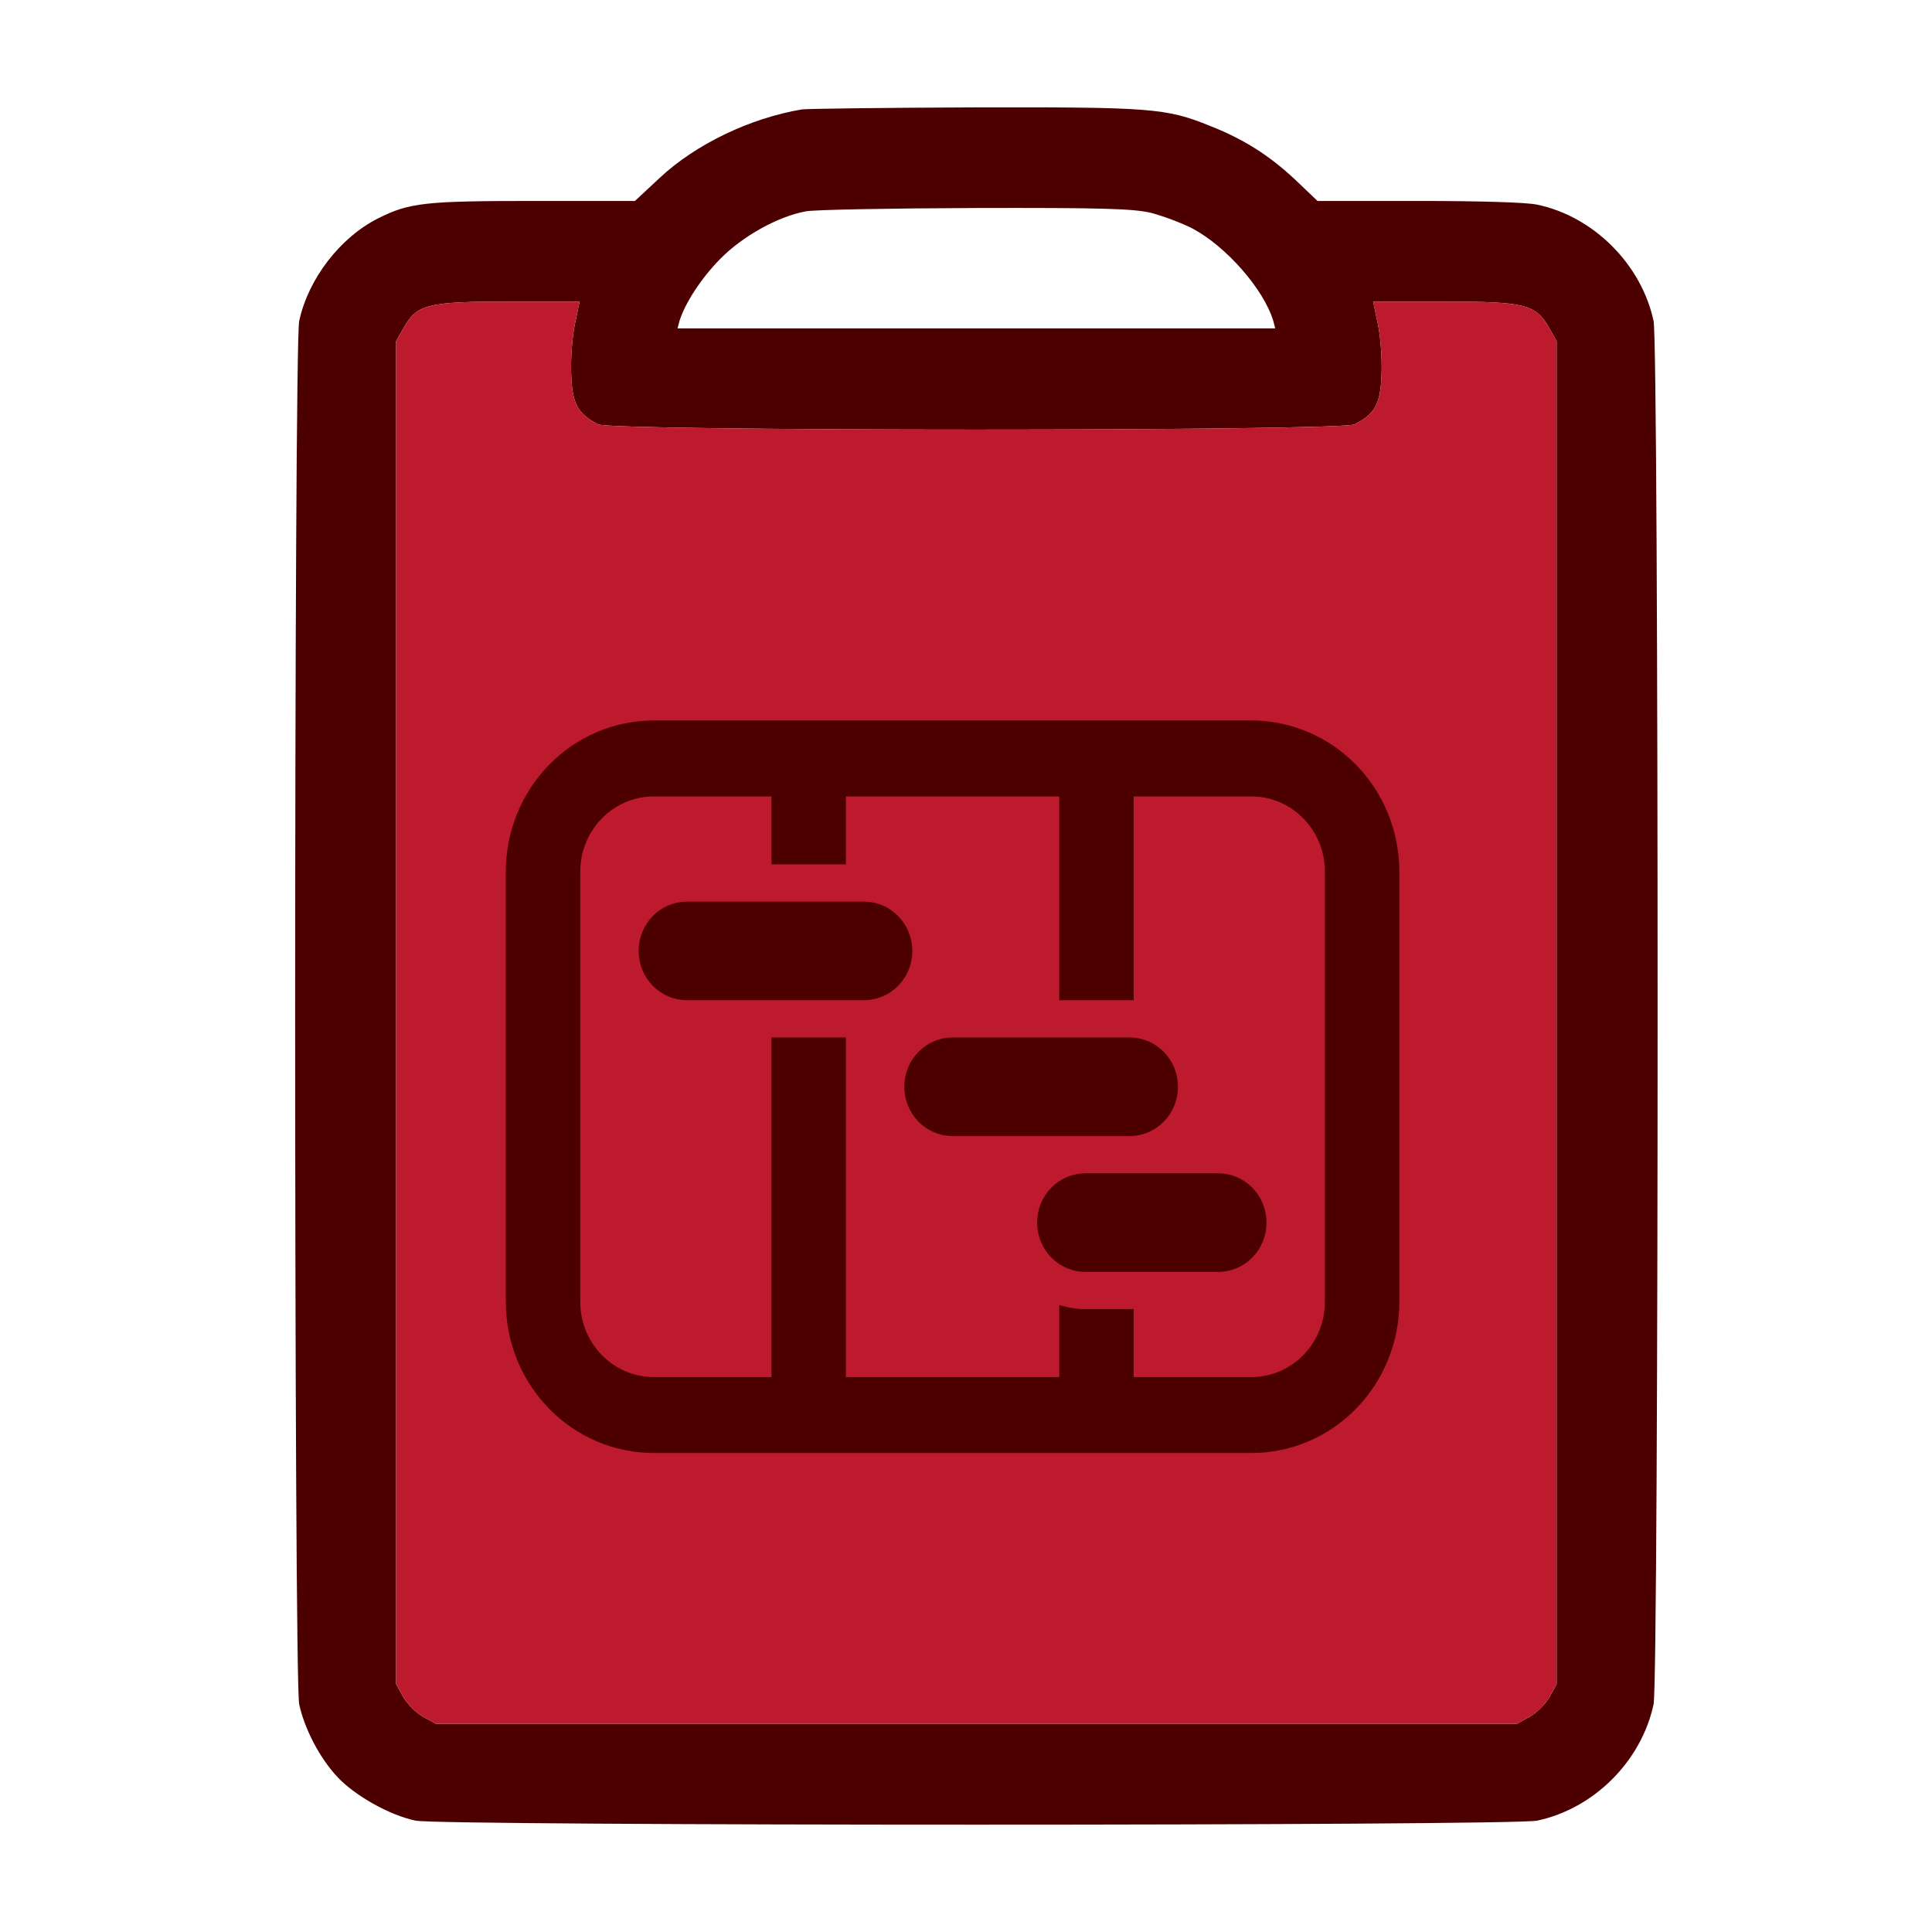 <svg width="72" height="72" viewBox="0 0 72 72" fill="none" xmlns="http://www.w3.org/2000/svg">
<g id="gantt-chart">
<g id="Group 1171275623">
<g id="Group">
<g id="Vector">
<path d="M29.887 4.077C27.95 4.402 25.925 5.377 24.587 6.627L23.662 7.489H19.912C15.825 7.489 15.262 7.552 14.087 8.139C12.675 8.852 11.488 10.389 11.15 11.964C10.95 12.902 10.95 62.575 11.15 63.513C11.35 64.438 11.925 65.538 12.588 66.237C13.237 66.925 14.525 67.65 15.487 67.85C16.425 68.05 56.349 68.05 57.286 67.85C59.411 67.4 61.174 65.625 61.624 63.513C61.824 62.563 61.824 12.902 61.624 11.964C61.174 9.852 59.386 8.064 57.286 7.627C56.886 7.539 55.136 7.489 52.861 7.489H49.099L48.261 6.689C47.312 5.802 46.361 5.189 45.087 4.689C43.449 4.027 42.899 3.989 36.287 4.002C32.937 4.014 30.062 4.052 29.887 4.077ZM42.874 7.927C43.312 8.039 44.024 8.302 44.437 8.514C45.687 9.177 47.087 10.764 47.449 11.951L47.524 12.239H36.387H25.25L25.325 11.951C25.537 11.289 26.125 10.377 26.837 9.652C27.662 8.814 28.962 8.077 30.024 7.877C30.325 7.814 33.162 7.764 36.324 7.752C41.049 7.739 42.212 7.777 42.874 7.927ZM21.425 12.076C21.325 12.552 21.262 13.377 21.287 13.951C21.325 15.052 21.525 15.414 22.287 15.814C22.787 16.076 49.986 16.076 50.486 15.814C51.249 15.414 51.449 15.052 51.486 13.951C51.511 13.377 51.449 12.552 51.349 12.076L51.174 11.239H53.811C56.836 11.239 57.236 11.339 57.736 12.226L58.011 12.714V37.738V62.763L57.749 63.238C57.599 63.5 57.274 63.825 57.011 63.975L56.536 64.238H36.387H16.237L15.762 63.975C15.5 63.825 15.175 63.5 15.025 63.238L14.762 62.763V37.738V12.714L15.037 12.226C15.537 11.339 15.925 11.239 18.962 11.239H21.6L21.425 12.076Z" fill="#4D0000"/>
<path d="M21.425 12.076C21.325 12.552 21.262 13.377 21.287 13.951C21.325 15.052 21.525 15.414 22.287 15.814C22.787 16.076 49.986 16.076 50.486 15.814C51.249 15.414 51.449 15.052 51.486 13.951C51.511 13.377 51.449 12.552 51.349 12.076L51.174 11.239H53.811C56.836 11.239 57.236 11.339 57.736 12.226L58.011 12.714V37.738V62.763L57.749 63.238C57.599 63.5 57.274 63.825 57.011 63.975L56.536 64.238H36.387H16.237L15.762 63.975C15.5 63.825 15.175 63.5 15.025 63.238L14.762 62.763V37.738V12.714L15.037 12.226C15.537 11.339 15.925 11.239 18.962 11.239H21.6L21.425 12.076Z" fill="#BE1A2E"/>
</g>
</g>
</g>
<path id="Vector_2" d="M25.6 33.75C25.162 33.75 24.743 33.928 24.433 34.244C24.124 34.561 23.95 34.99 23.95 35.438C23.95 35.885 24.124 36.314 24.433 36.631C24.743 36.947 25.162 37.125 25.6 37.125H32.2C32.638 37.125 33.057 36.947 33.367 36.631C33.676 36.314 33.85 35.885 33.85 35.438C33.85 34.99 33.676 34.561 33.367 34.244C33.057 33.928 32.638 33.75 32.2 33.75H25.6ZM33.85 40.5C33.85 40.052 34.024 39.623 34.333 39.307C34.643 38.99 35.062 38.812 35.5 38.812H42.1C42.538 38.812 42.957 38.99 43.267 39.307C43.576 39.623 43.75 40.052 43.75 40.5C43.75 40.948 43.576 41.377 43.267 41.693C42.957 42.01 42.538 42.188 42.1 42.188H35.5C35.062 42.188 34.643 42.01 34.333 41.693C34.024 41.377 33.85 40.948 33.85 40.5ZM40.45 43.875C40.012 43.875 39.593 44.053 39.283 44.369C38.974 44.686 38.8 45.115 38.8 45.562C38.8 46.01 38.974 46.439 39.283 46.756C39.593 47.072 40.012 47.25 40.45 47.25H45.4C45.838 47.25 46.257 47.072 46.567 46.756C46.876 46.439 47.05 46.01 47.05 45.562C47.05 45.115 46.876 44.686 46.567 44.369C46.257 44.053 45.838 43.875 45.4 43.875H40.45ZM24.363 27C22.94 27 21.576 27.578 20.571 28.606C19.565 29.635 19 31.03 19 32.484V48.516C19 49.97 19.565 51.365 20.571 52.394C21.576 53.422 22.94 54 24.363 54H46.638C47.342 54 48.039 53.858 48.69 53.583C49.34 53.307 49.931 52.903 50.429 52.394C50.927 51.884 51.322 51.28 51.592 50.614C51.861 49.949 52 49.236 52 48.516V32.484C52 31.764 51.861 31.051 51.592 30.386C51.322 29.72 50.927 29.116 50.429 28.606C49.931 28.097 49.34 27.693 48.69 27.418C48.039 27.142 47.342 27 46.638 27H24.363ZM28.9 29.531V32.062H31.375V29.531H39.625V37.125H42.1V29.531H46.638C48.231 29.531 49.525 30.854 49.525 32.484V48.516C49.525 49.299 49.221 50.05 48.679 50.604C48.138 51.158 47.403 51.469 46.638 51.469H42.1V48.938H40.45C40.164 48.938 39.889 48.9 39.625 48.831V51.469H31.375V38.812H28.9V51.469H24.363C23.597 51.469 22.862 51.158 22.321 50.604C21.779 50.05 21.475 49.299 21.475 48.516V32.484C21.475 30.854 22.769 29.531 24.363 29.531H28.9Z" fill="#4D0000" stroke="#4D0000" stroke-width="0.3"/>
</g>
</svg>
